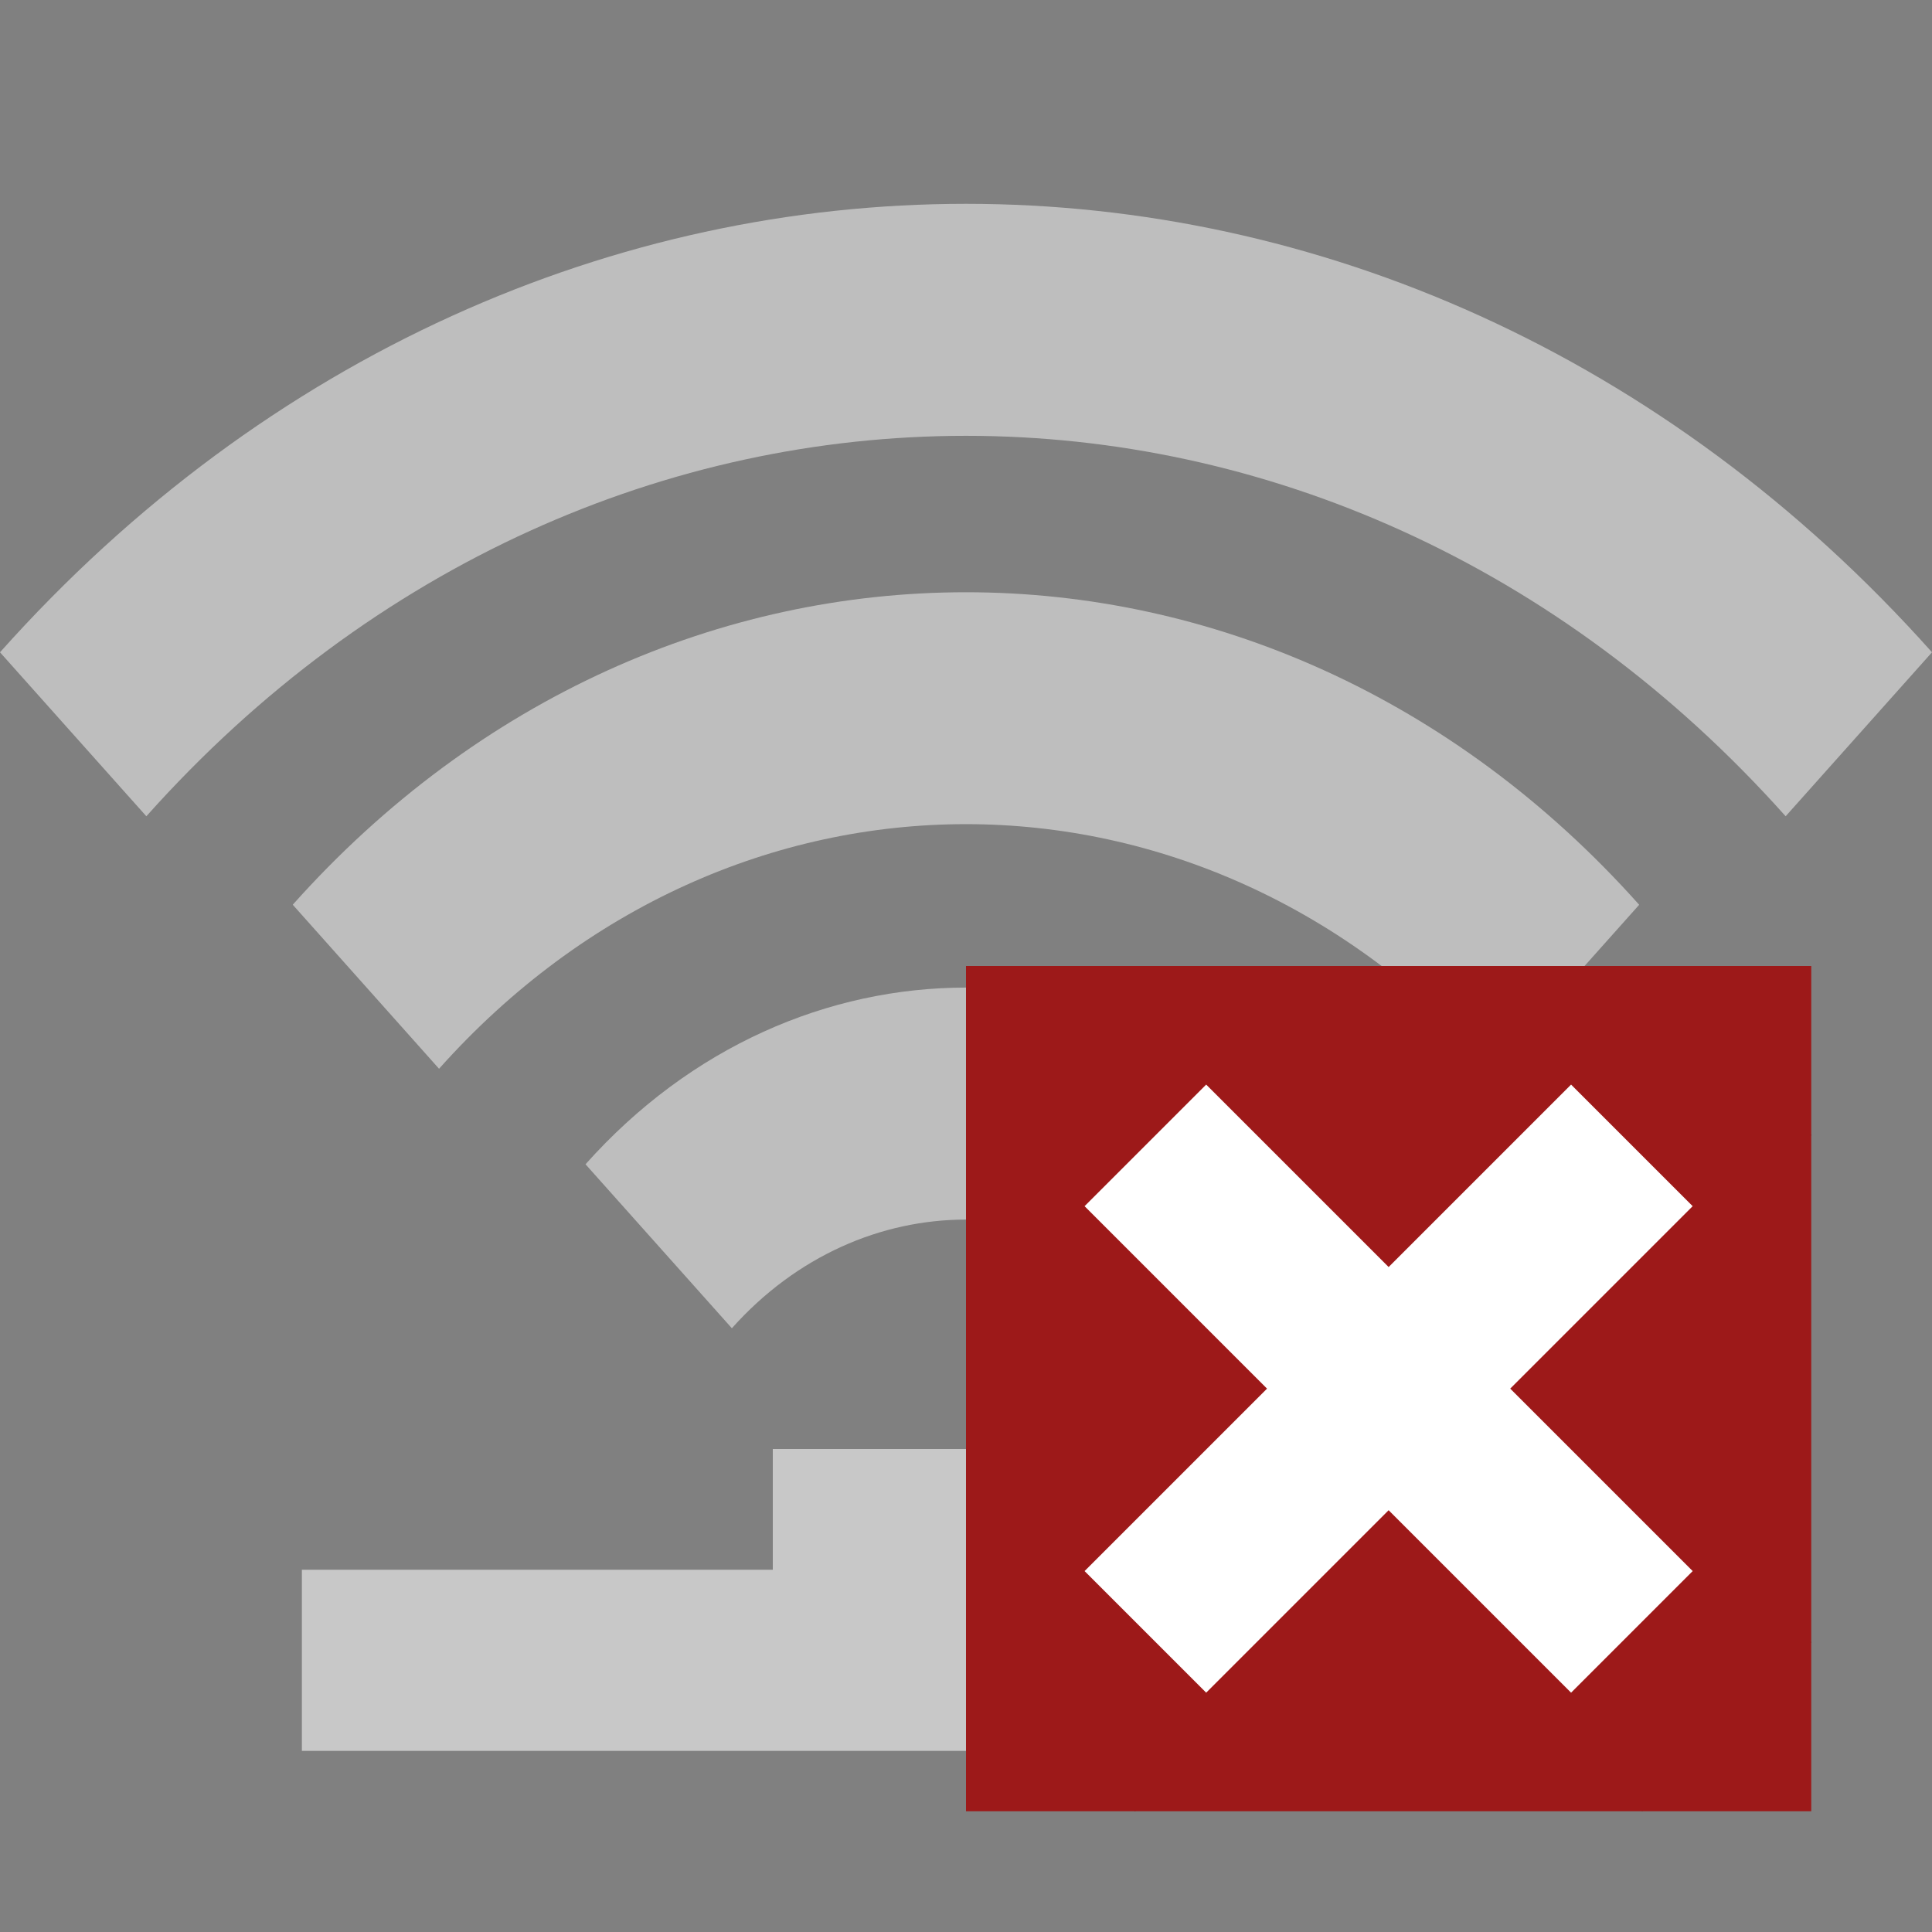 <?xml version="1.0" encoding="UTF-8" standalone="no"?>
<!-- Created with Inkscape (http://www.inkscape.org/) -->

<svg
   xmlns:dc="http://purl.org/dc/elements/1.1/"
   xmlns:cc="http://creativecommons.org/ns#"
   xmlns:rdf="http://www.w3.org/1999/02/22-rdf-syntax-ns#"
   xmlns:svg="http://www.w3.org/2000/svg"
   xmlns="http://www.w3.org/2000/svg"
   xmlns:sodipodi="http://sodipodi.sourceforge.net/DTD/sodipodi-0.dtd"
   xmlns:inkscape="http://www.inkscape.org/namespaces/inkscape"
   width="16"
   height="16"
   id="svg2"
   version="1.1"
   inkscape:version="0.91 r13725"
   sodipodi:docname="stock_disconnect.svg">
  <rect width="100%" height="100%" fill="#808080" stroke="none"/>
  <defs
     id="defs4" />
  <sodipodi:namedview
     id="base"
     pagecolor="#ffffff"
     bordercolor="#666666"
     borderopacity="1.0"
     inkscape:pageopacity="0.0"
     inkscape:pageshadow="2"
     inkscape:zoom="8.1759222"
     inkscape:cx="15.98411"
     inkscape:cy="4.0708086"
     inkscape:document-units="px"
     inkscape:current-layer="svg2"
     showgrid="false"
     inkscape:window-width="944"
     inkscape:window-height="549"
     inkscape:window-x="411"
     inkscape:window-y="154"
     inkscape:window-maximized="0" />
  <path
     style="fill:#c8c8c8;fill-opacity:1;fill-rule:nonzero;stroke:none"
     d="m 9.6,12 -3.2,0 0,1 -3.9,0 0,1.5 3.9,0 3.2,0 3.9,0 0,-1.5 -3.9,0 z"
     id="rect2823"
     sodipodi:nodetypes="ccccccccccc"
     inkscape:connector-curvature="0" />
  <path
     style="fill:#bebebe;fill-opacity:1;stroke:none"
     d="m 1e-7,5.402 1.212,1.358 c 3.749,-4.201 9.827,-4.201 13.576,0 L 16,5.402 c -4.418,-4.952 -11.582,-4.952 -16,0 z"
     id="path2871"
     inkscape:connector-curvature="0" />
  <path
     style="fill:#bebebe;fill-opacity:1;stroke:none"
     d="M 2.424,7.492 3.636,8.851 c 2.41,-2.701 6.317,-2.701 8.727,0 l 1.212,-1.358 c -3.079,-3.451 -8.072,-3.451 -11.151,0 z"
     id="path3647"
     inkscape:connector-curvature="0" />
  <path
     style="fill:#bebebe;fill-opacity:1;stroke:none"
     d="M 4.849,9.642 6.061,11 c 1.071,-1.2 2.808,-1.2 3.879,0 L 11.152,9.642 c -1.741,-1.951 -4.563,-1.951 -6.303,0 z"
     id="path3651"
     inkscape:connector-curvature="0" />
  <path
     inkscape:connector-curvature="0"
     style="fill:#000000;fill-opacity:1;stroke:none"
     d="m 9.4,8 -1.4,1.4 2.1,2.1 -2.1,2.1 1.4,1.4 L 11.5,12.9 13.6,15 15,13.6 12.9,11.5 15,9.4 13.6,8 11.5,10.1 9.4,8 Z"
     id="path2444" />
  <rect
     style="fill:#9d1919;fill-opacity:1;stroke:none"
     id="rect2442"
     width="7"
     height="7"
     x="8"
     y="8"
     class="error" />
  <path
     inkscape:connector-curvature="0"
     style="fill:#ffffff;fill-opacity:1;stroke:none"
     d="m 9.989,8.982 -1.007,1.007 1.511,1.511 -1.511,1.511 1.007,1.007 1.511,-1.511 1.511,1.511 1.007,-1.007 L 12.507,11.5 14.018,9.989 13.011,8.982 11.5,10.493 9.989,8.982 Z"
     id="path2444-5" />
</svg>

